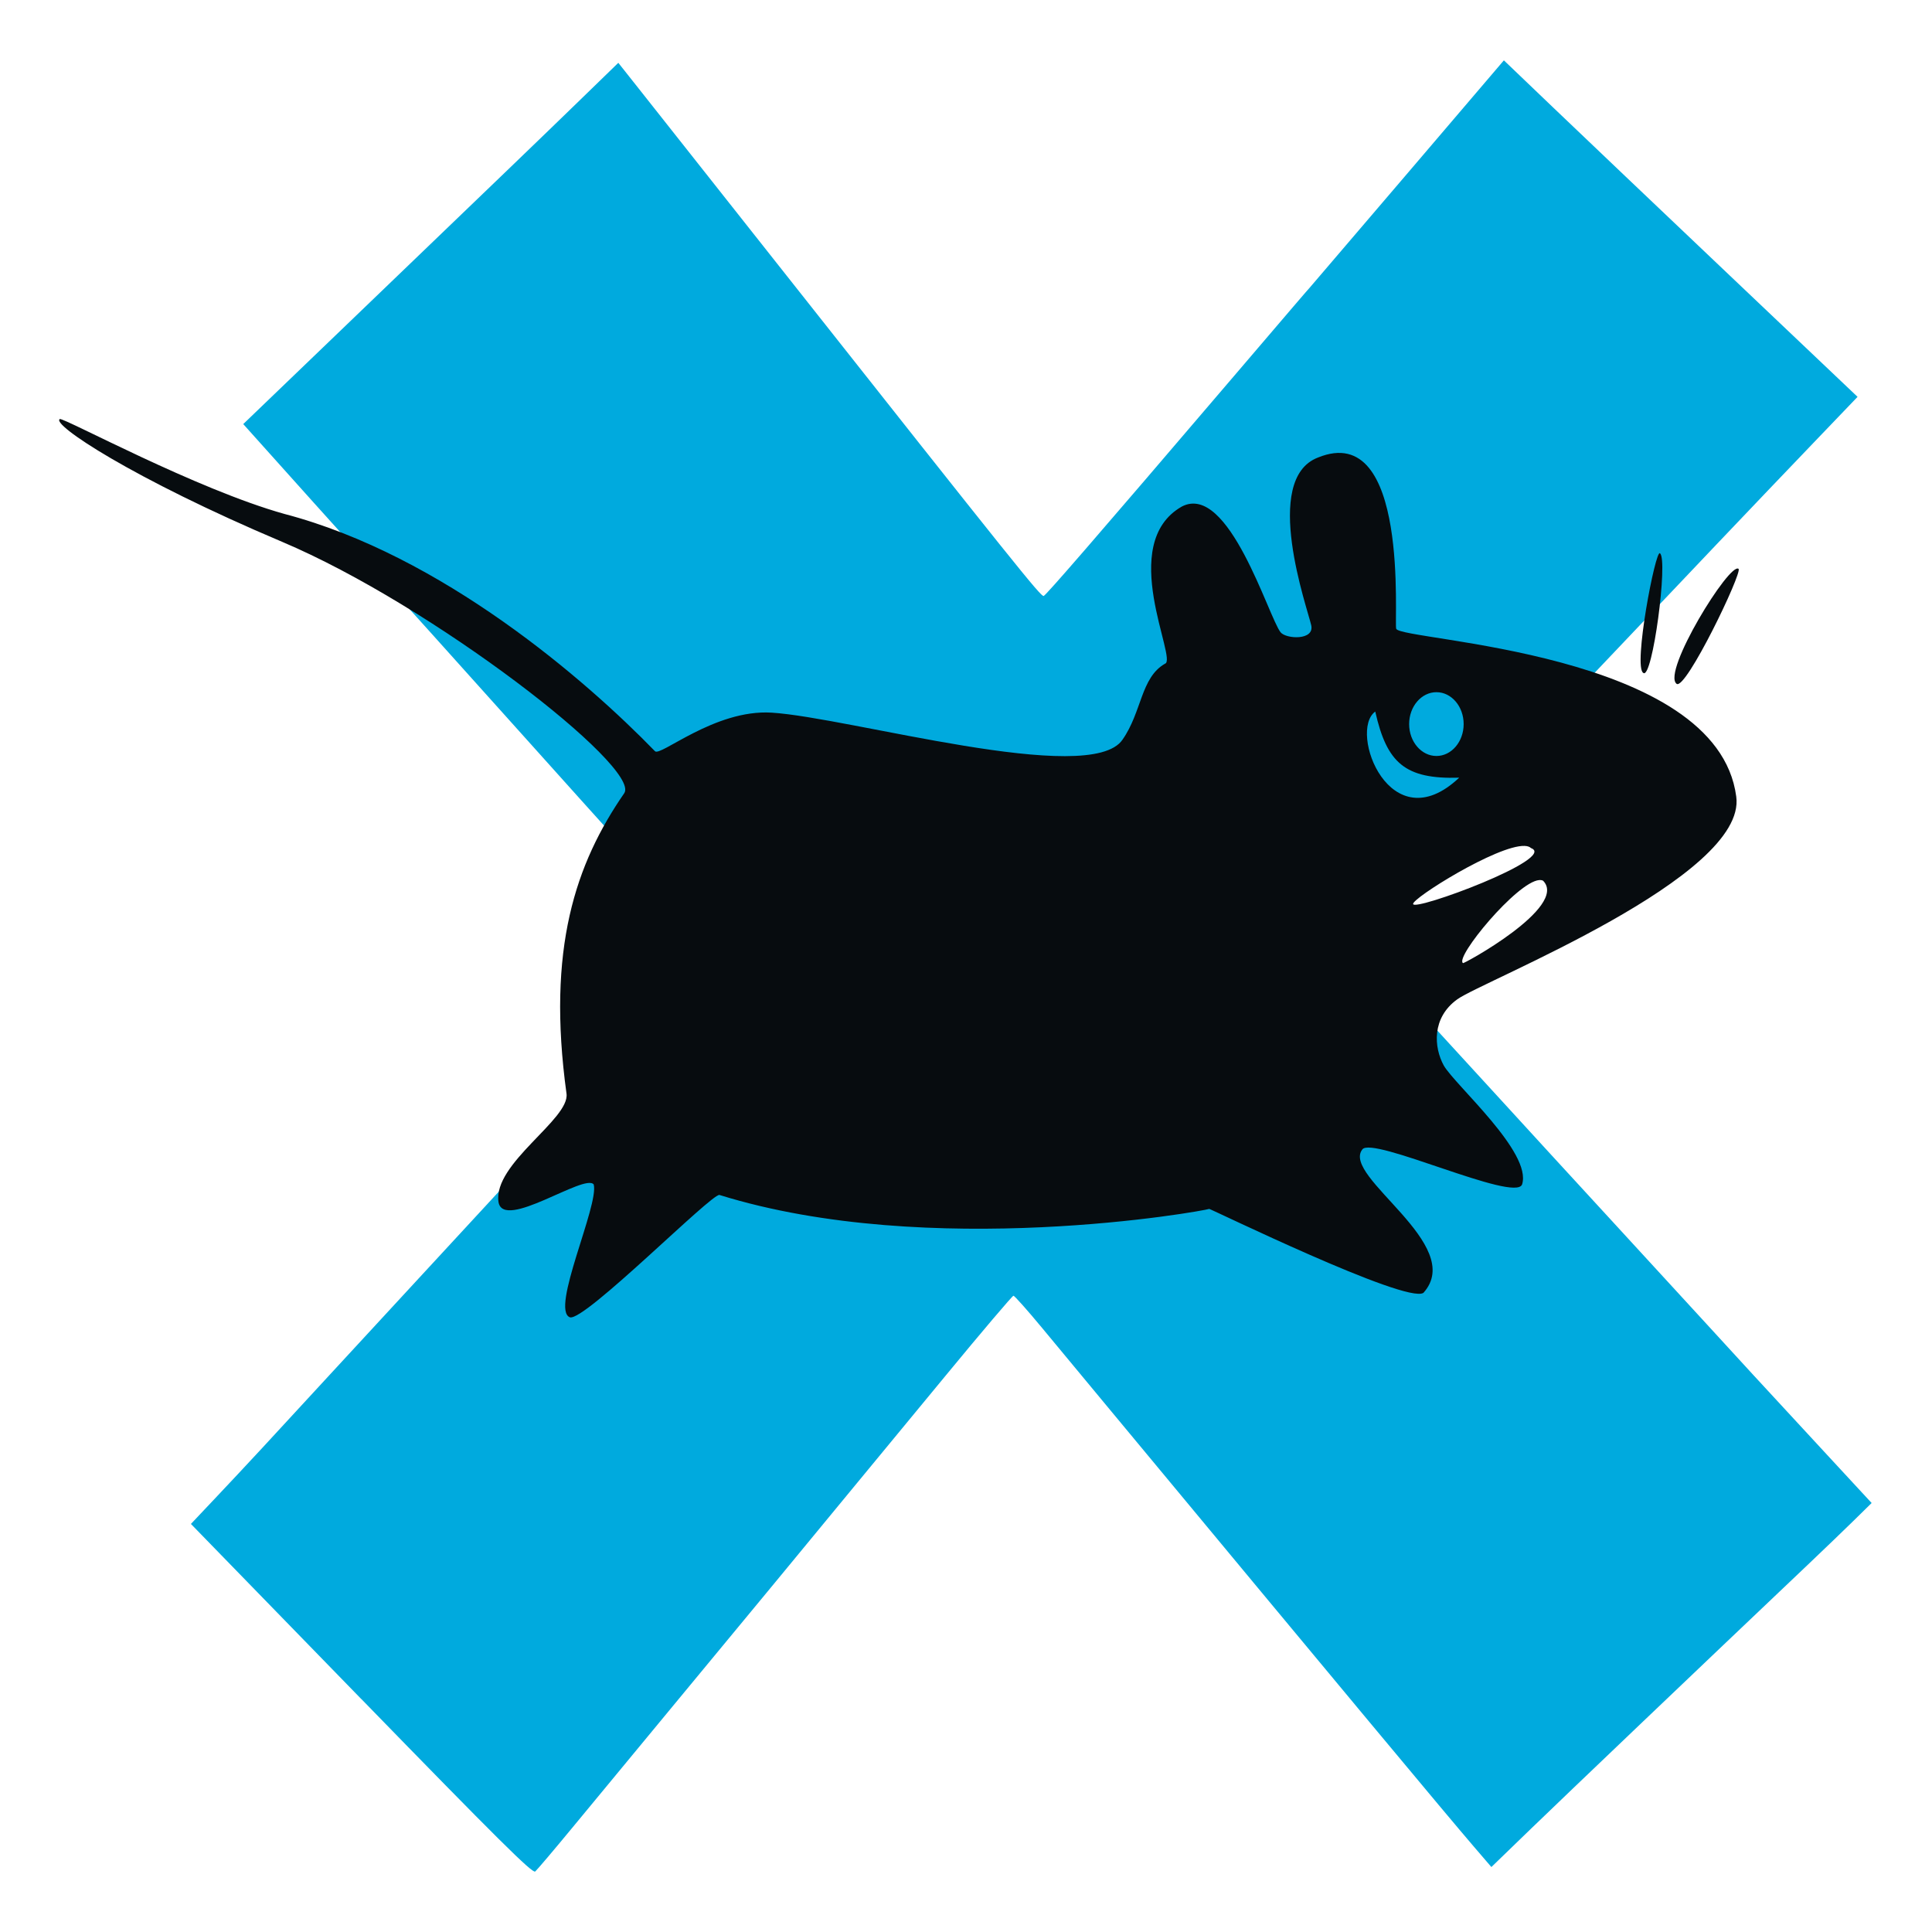 <?xml version="1.0" encoding="UTF-8" standalone="no"?>
<!-- Created with Inkscape (http://www.inkscape.org/) -->

<svg
   width="128"
   height="128"
   id="svg2"
   sodipodi:version="0.32"
   inkscape:version="1.2.2 (b0a8486541, 2022-12-01)"
   version="1.0"
   sodipodi:docname="org.xfce.panel.applicationsmenu.svg"
   inkscape:output_extension="org.inkscape.output.svg.inkscape"
   inkscape:export-filename="org.xfce.panel.applicationsmenu.png"
   inkscape:export-xdpi="96"
   inkscape:export-ydpi="96"
   xmlns:inkscape="http://www.inkscape.org/namespaces/inkscape"
   xmlns:sodipodi="http://sodipodi.sourceforge.net/DTD/sodipodi-0.dtd"
   xmlns="http://www.w3.org/2000/svg"
   xmlns:svg="http://www.w3.org/2000/svg"
   xmlns:rdf="http://www.w3.org/1999/02/22-rdf-syntax-ns#"
   xmlns:cc="http://creativecommons.org/ns#"
   xmlns:dc="http://purl.org/dc/elements/1.1/">
  <defs
     id="defs4">
    <linearGradient
       id="linearGradient3961">
      <stop
         id="stop3963"
         offset="0"
         style="stop-color:#cecece;stop-opacity:0.702;" />
      <stop
         id="stop3965"
         offset="1"
         style="stop-color:#1d1d1d;stop-opacity:0;" />
    </linearGradient>
    <clipPath
       clipPathUnits="userSpaceOnUse"
       id="clipPath1126">
      <rect
         style="opacity:0.5;vector-effect:none;fill:#ffffff;fill-opacity:1;fill-rule:nonzero;stroke:none;stroke-width:3.025;stroke-linecap:square;stroke-linejoin:miter;stroke-miterlimit:4;stroke-dasharray:none;stroke-dashoffset:0;stroke-opacity:1;paint-order:normal"
         id="rect1128"
         width="512"
         height="512"
         x="17.85"
         y="549.145" />
    </clipPath>
  </defs>
  <sodipodi:namedview
     id="base"
     pagecolor="#ffffff"
     bordercolor="#666666"
     borderopacity="1.0"
     gridtolerance="10000"
     guidetolerance="10"
     objecttolerance="10"
     inkscape:pageopacity="0.0"
     inkscape:pageshadow="2"
     inkscape:zoom="15.839192"
     inkscape:cx="7.449875"
     inkscape:cy="15.089154"
     inkscape:document-units="px"
     inkscape:current-layer="layer10"
     showgrid="true"
     inkscape:window-width="1920"
     inkscape:window-height="1023"
     inkscape:window-x="0"
     inkscape:window-y="0"
     inkscape:window-maximized="1"
     inkscape:showpageshadow="2"
     inkscape:pagecheckerboard="0"
     inkscape:deskcolor="#d1d1d1">
    <inkscape:grid
       type="xygrid"
       id="grid244"
       originx="0"
       originy="0" />
  </sodipodi:namedview>
  <g
     inkscape:groupmode="layer"
     id="layer10"
     inkscape:label="Mouse_Path"
     style="display:inline"
     transform="translate(-27.366,-1015.325)">
    <path
       inkscape:connector-curvature="0"
       style="fill:#00aade;fill-opacity:1;stroke-width:3.858"
       d="m 51.309,1127.898 -11.294,-11.608 1.691,-1.79 c 1.884,-1.994 3.647,-3.895 7.587,-8.181 1.466,-1.594 4.016,-4.358 5.666,-6.139 1.651,-1.782 3.791,-4.099 4.756,-5.15 3.167,-3.446 6.729,-7.314 11.053,-12.006 l 4.257,-4.618 -1.13,-1.192 c -0.622,-0.656 -4.282,-4.703 -8.134,-8.994 -9.515,-10.6 -12.657,-14.096 -12.757,-14.194 -0.047,-0.08 -2.209,-2.45 -4.804,-5.344 l -4.719,-5.261 6.096,-5.858 c 12.143,-11.669 13.4,-12.879 16.056,-15.456 l 2.698,-2.62 1.286,1.623 c 0.707,0.892 4.858,6.142 9.225,11.666 15.869,20.078 17.487,22.095 17.671,22.034 0.175,-0.08 3.152,-3.499 12.602,-14.564 4.136,-4.842 4.769,-5.582 5.034,-5.875 0.091,-0.104 3.021,-3.529 6.51,-7.616 l 6.343,-7.432 3.262,3.122 c 1.794,1.716 7.066,6.733 11.716,11.146 l 8.454,8.026 -2.963,3.092 c -3.551,3.703 -8.117,8.503 -16.366,17.204 -3.375,3.559 -7.899,8.305 -10.053,10.547 -2.154,2.239 -4.017,4.217 -4.142,4.39 -0.208,0.296 0.052,0.624 3.431,4.294 2.011,2.187 4.928,5.371 6.483,7.074 1.555,1.702 4.747,5.184 7.095,7.734 2.348,2.55 5.291,5.757 6.542,7.125 2.38,2.604 3.173,3.465 7.972,8.654 l 2.934,3.172 -1.166,1.145 c -0.642,0.632 -2.039,1.972 -3.105,2.985 -7.193,6.828 -16.072,15.297 -18.295,17.447 l -2.627,2.541 -1.176,-1.369 c -1.803,-2.099 -8.572,-10.225 -24.094,-28.927 -1.516,-1.826 -3.545,-4.272 -4.51,-5.437 -0.965,-1.165 -1.813,-2.117 -1.884,-2.117 -0.071,0 -2.079,2.364 -4.461,5.254 -2.382,2.89 -5.047,6.12 -5.923,7.179 -0.876,1.059 -2.268,2.749 -3.094,3.753 -1.574,1.915 -1.974,2.398 -9.124,11.044 -2.443,2.954 -5.436,6.576 -6.652,8.049 -1.216,1.473 -2.309,2.762 -2.431,2.866 -0.176,0.152 -2.498,-2.154 -11.514,-11.421 z"
       id="path2626" />
    <g
       id="g914"
       transform="matrix(0.252,0,0,0.259,-92.249,852.082)"
       style="fill:#070c0f;stroke-width:22.079">
      <path
         inkscape:export-ydpi="1026.8827"
         inkscape:export-xdpi="1026.8827"
         inkscape:export-filename="/home/knome/Stuff/xubuntu-mouse-draft-2.png"
         style="display:inline;fill:#070c0f;fill-opacity:1;fill-rule:evenodd;stroke:none;stroke-width:0.121pt;stroke-linecap:butt;stroke-linejoin:miter;stroke-opacity:1"
         id="path13-8"
         d="m 931.745,775.799 c -2.292,-1.896 -20.265,26.462 -16.291,29.405 2.39,1.788 17.315,-28.394 16.291,-29.405 z"
         inkscape:connector-curvature="0" />
      <path
         inkscape:export-ydpi="1026.8827"
         inkscape:export-xdpi="1026.8827"
         inkscape:export-filename="/home/knome/Stuff/xubuntu-mouse-draft-2.png"
         style="display:inline;fill:#070c0f;fill-opacity:1;fill-rule:evenodd;stroke:none;stroke-width:0.121pt;stroke-linecap:butt;stroke-linejoin:miter;stroke-opacity:1"
         id="path18-8"
         d="m 911.084,771.825 c -1.134,-1.317 -7.154,29.243 -4.37,30.596 2.39,1.788 6.552,-29.006 4.37,-30.596 z"
         inkscape:connector-curvature="0" />
      <path
         id="path14-8"
         d="m 490.393,737.472 c -2.354,1.289 18.834,15.102 58.422,31.401 39.591,16.298 94.282,57.608 89.994,64.275 -12.859,18.112 -20.444,39.774 -15.209,76.878 0.944,6.531 -19.356,17.872 -17.879,27.727 1.235,7.498 22.689,-7.434 25.035,-4.486 1.435,5.291 -11.478,32.071 -6.259,33.985 3.817,1.134 37.376,-31.844 39.326,-31.294 55.342,16.731 127.348,4.097 128.743,3.567 -0.131,-0.291 51.814,24.421 56.329,21.468 11.388,-12.332 -21.582,-29.713 -16.085,-36.655 2.41,-3.635 40.157,13.647 42.017,8.929 2.706,-8.167 -17.528,-25.316 -20.571,-30.397 -2.647,-4.684 -3.221,-12.249 3.567,-16.982 6.791,-4.733 76.223,-31.29 73.311,-51.843 -5.034,-37.346 -88.055,-39.771 -89.396,-42.914 -0.63,-1.477 3.653,-53.404 -20.571,-43.811 -14.915,5.551 -2.738,38.636 -1.773,42.914 0.89,3.938 -6.636,3.523 -8.053,1.794 -3.164,-3.864 -13.611,-38.349 -25.932,-32.191 -17.281,9.528 -1.017,39.258 -4.464,40.223 -6.403,3.578 -6.04,12.318 -11.172,19.438 -8.463,12.129 -71.787,-5.681 -92.258,-6.921 -14.987,-0.885 -29.321,11.411 -30.674,9.847 -18.248,-18.274 -56.002,-50.095 -97.363,-60.665 -23.195,-6.295 -57.701,-24.519 -59.084,-24.287 z m 361.919,69.872 c 3.957,0 7.156,3.654 7.156,8.16 10e-6,4.506 -3.199,8.16 -7.156,8.16 -3.957,0 -7.177,-3.654 -7.177,-8.16 10e-6,-4.506 3.22,-8.16 7.177,-8.16 z m -16.085,4.956 c 3.046,13.147 7.8,17.337 22.066,16.918 -18.158,16.651 -29.194,-11.879 -22.066,-16.918 z m 39.261,34.37 c 0.743,0.028 1.315,0.198 1.688,0.555 7.154,2.593 -30.743,16.239 -30.995,14.312 -0.394,-1.375 22.125,-15.139 29.307,-14.867 z m 3.845,8.737 c 0.392,-0.03 0.736,0.022 1.025,0.171 6.752,6.709 -21.378,21.584 -21.062,21.062 -2.267,-1.37 14.163,-20.777 20.037,-21.233 z"
         style="display:inline;fill:#070c0f;fill-opacity:1;fill-rule:evenodd;stroke:none;stroke-width:0.202pt;stroke-linecap:butt;stroke-linejoin:miter;stroke-opacity:1"
         inkscape:connector-curvature="0" />
    </g>
  </g>
</svg>
